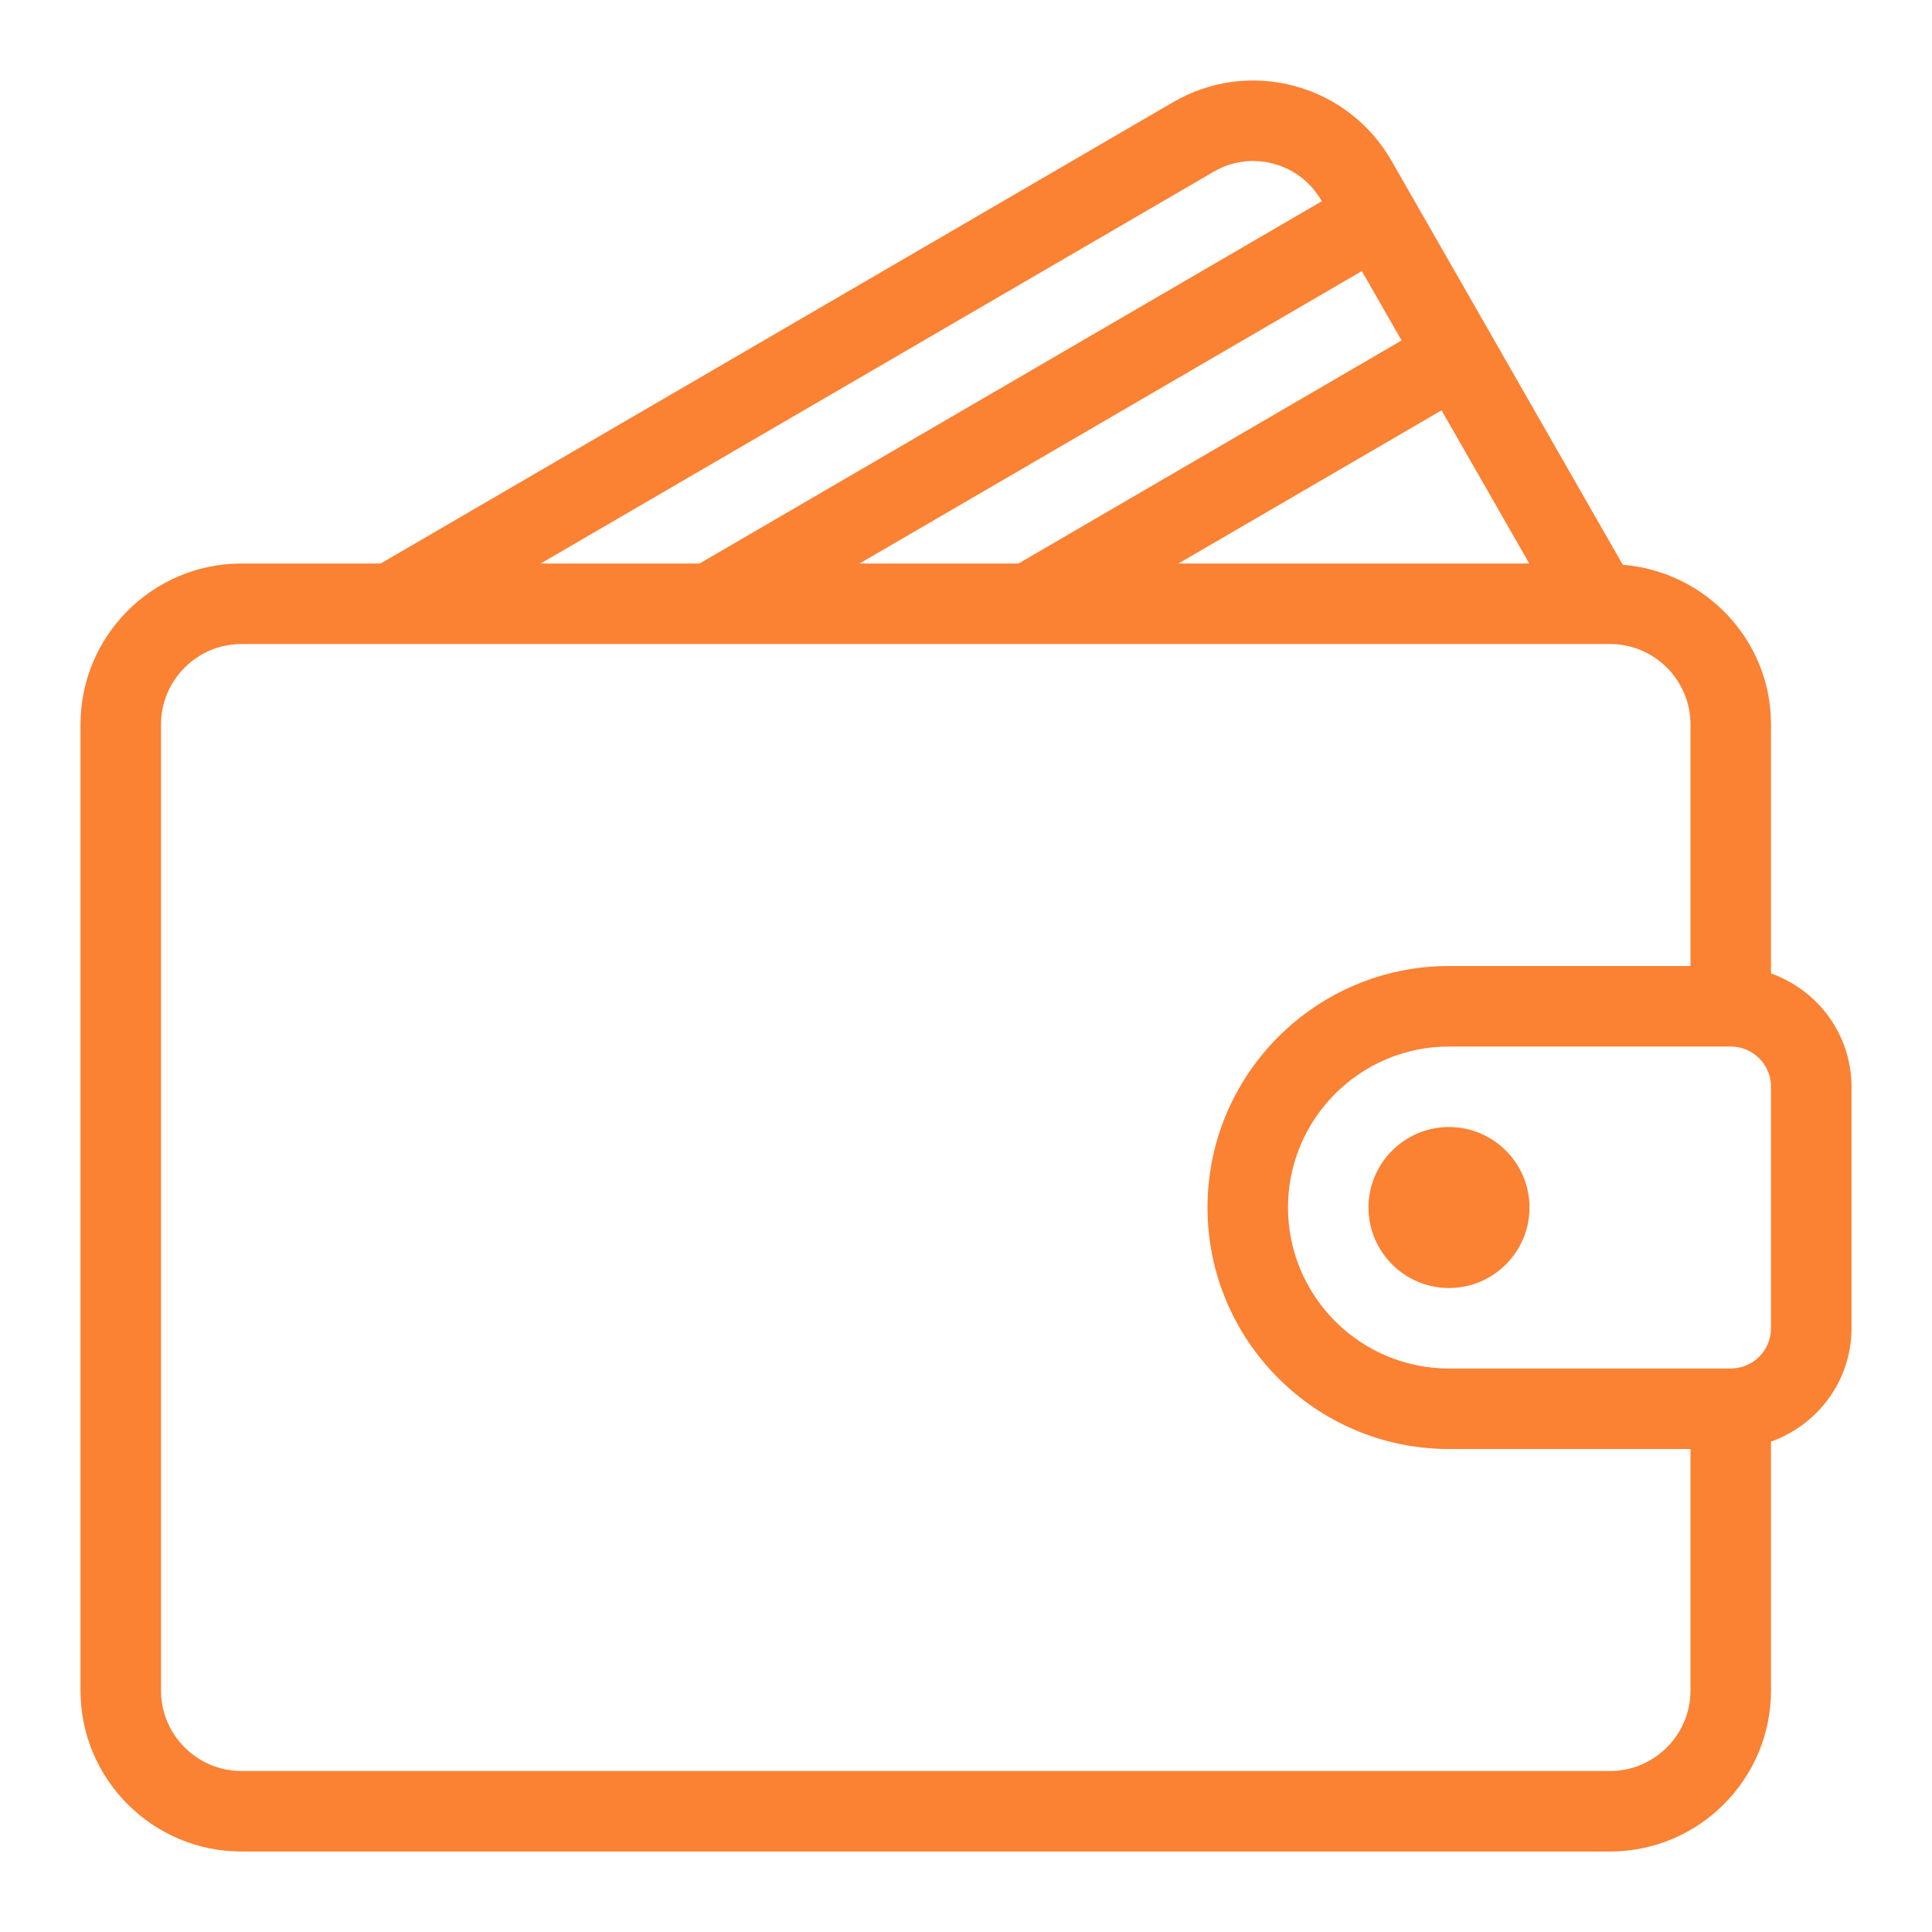 <svg xmlns="http://www.w3.org/2000/svg" viewBox="0 0 1536 1536" width="21" height="21">
	<style>
		tspan { white-space:pre }
		.shp0 { fill: #fb8133 } 
	</style>
	<g id="Layer 1">
		<g id="&lt;Group&gt;">
			<path id="&lt;Compound Path&gt;" fill-rule="evenodd" class="shp0" d="M1472 864.01L1472 1056.01C1472 1097.68 1445.17 1132.86 1408 1146.12L1408 1344.01C1408 1414.6 1350.59 1472.01 1280 1472.01L192 1472.01C121.41 1472.01 64 1414.6 64 1344.01L64 576.01C64 505.42 121.41 448.01 192 448.01L302.65 448.01L932.66 81.23C961.97 64.17 996.22 59.57 1028.97 68.32C1061.88 77.14 1089.38 98.35 1106.41 128.04L1290.19 449.04C1355.95 454.34 1408 508.91 1408 576.01L1408 773.91C1445.17 787.16 1472 822.35 1472 864.01ZM809.71 448.01L1114.3 270.68L1082.71 215.51L683.37 448.01L809.71 448.01ZM936.91 448.01L1215.82 448.01L1146.09 326.22L936.91 448.01ZM429.85 448.01L556.18 448.01L1050.91 159.97L1050.84 159.85C1042.38 145.07 1028.75 134.51 1012.41 130.14C996.25 125.82 979.34 128.07 964.88 136.54L429.85 448.01ZM1344 1344.01L1344 1152.01L1152 1152.01C1046.13 1152.01 960 1065.89 960 960.01C960 854.14 1046.13 768.01 1152 768.01L1344 768.01L1344 576.01C1344 540.73 1315.28 512.01 1280 512.01L192 512.01C156.72 512.01 128 540.73 128 576.01L128 1344.01C128 1379.29 156.72 1408.01 192 1408.01L1280 1408.01C1315.28 1408.01 1344 1379.29 1344 1344.01ZM1408 864.01C1408 846.35 1393.66 832.01 1376 832.01L1152 832.01C1081.41 832.01 1024 889.42 1024 960.01C1024 1030.6 1081.41 1088.01 1152 1088.01L1376 1088.01C1393.66 1088.01 1408 1073.67 1408 1056.01L1408 864.01Z" />
			<path id="&lt;Path&gt;" class="shp0" d="M1152 896.01C1116.72 896.01 1088 924.73 1088 960.01C1088 995.29 1116.72 1024.01 1152 1024.01C1187.28 1024.01 1216 995.29 1216 960.01C1216 924.73 1187.28 896.01 1152 896.01Z" />
		</g>
	</g>
</svg>
